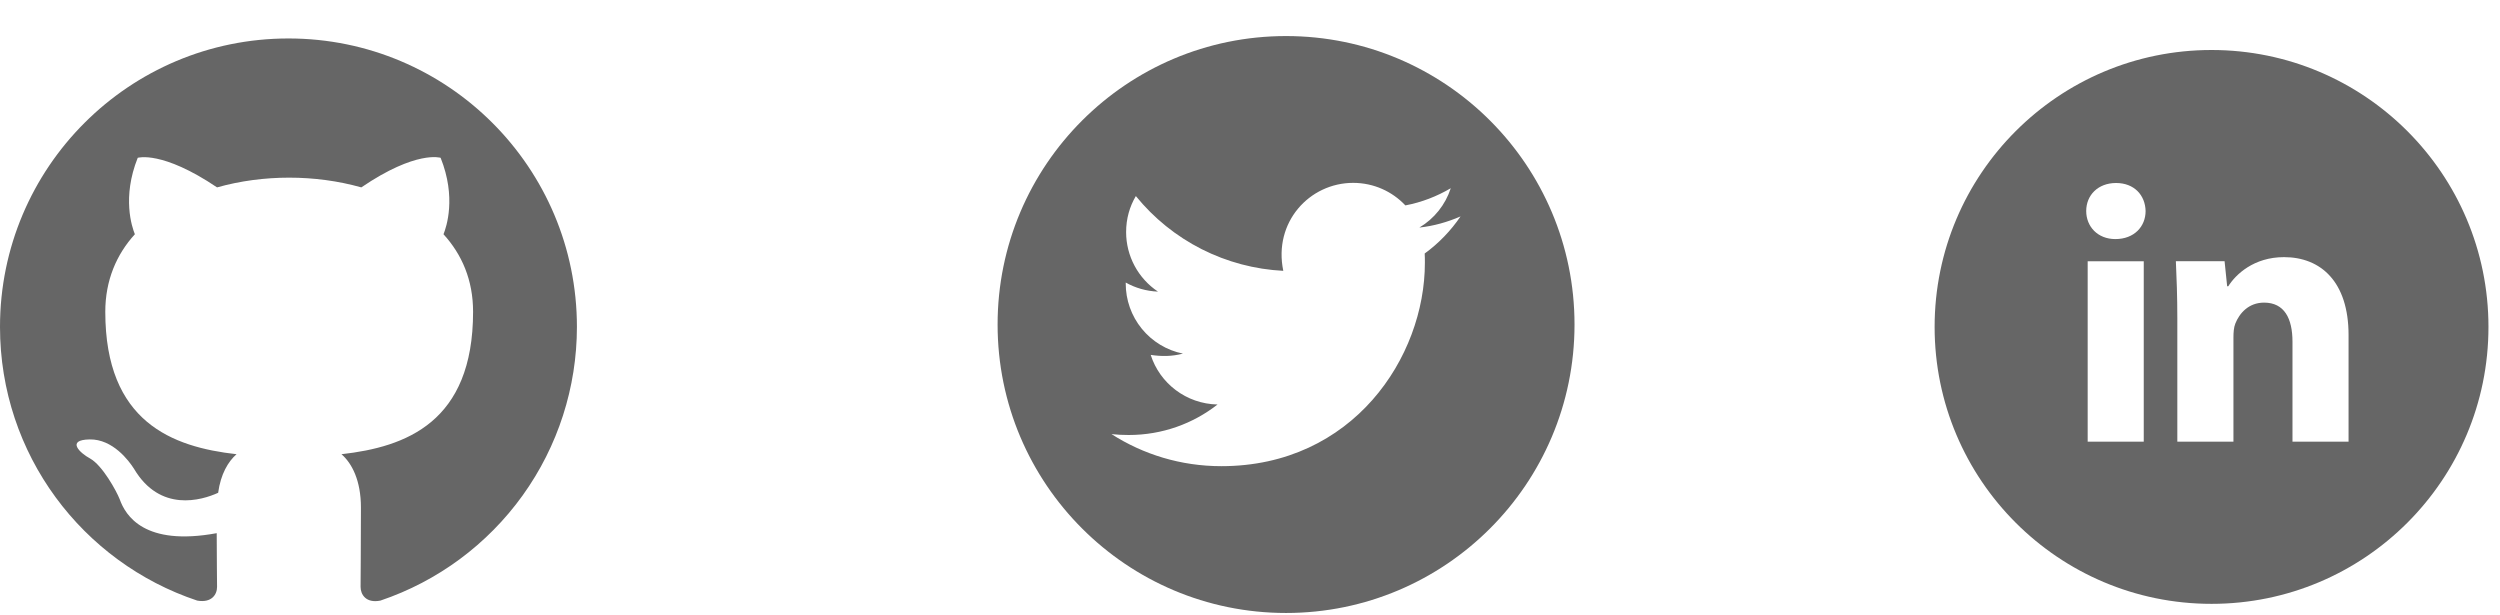 <svg width="130" height="32" viewBox="0 0 130 32" fill="none" xmlns="http://www.w3.org/2000/svg">
<mask id="mask0_5_20" style="mask-type:luminance" maskUnits="userSpaceOnUse" x="100" y="2" width="30" height="30">
<path d="M130 2H100V32H130V2Z" fill="white"/>
</mask>
<g mask="url(#mask0_5_20)">
<path d="M115 2.6C107.047 2.6 100.6 9.047 100.6 17C100.6 24.953 107.047 31.4 115 31.4C122.953 31.4 129.4 24.953 129.4 17C129.4 9.047 122.953 2.6 115 2.6ZM111.475 22.968H108.559V13.585H111.475V22.968ZM109.999 12.432C109.078 12.432 108.483 11.78 108.483 10.973C108.483 10.149 109.096 9.516 110.037 9.516C110.977 9.516 111.553 10.149 111.571 10.973C111.571 11.78 110.977 12.432 109.999 12.432ZM122.125 22.968H119.209V17.768C119.209 16.558 118.786 15.736 117.732 15.736C116.926 15.736 116.448 16.292 116.236 16.828C116.158 17.018 116.139 17.288 116.139 17.556V22.967H113.221V16.577C113.221 15.405 113.184 14.426 113.145 13.583H115.678L115.812 14.886H115.87C116.254 14.274 117.195 13.371 118.768 13.371C120.687 13.371 122.125 14.657 122.125 17.42V22.968Z" fill="#666666"/>
</g>
<path d="M66.875 1.875C58.592 1.875 51.875 8.592 51.875 16.875C51.875 25.159 58.592 31.875 66.875 31.875C75.159 31.875 81.875 25.159 81.875 16.875C81.875 8.592 75.159 1.875 66.875 1.875ZM74.084 13.182C74.094 13.339 74.094 13.503 74.094 13.664C74.094 18.579 70.35 24.241 63.51 24.241C61.401 24.241 59.445 23.628 57.798 22.574C58.099 22.607 58.387 22.62 58.695 22.62C60.436 22.62 62.037 22.031 63.312 21.034C61.679 21 60.306 19.929 59.837 18.455C60.41 18.539 60.925 18.539 61.514 18.388C60.673 18.218 59.917 17.761 59.374 17.095C58.832 16.43 58.536 15.597 58.538 14.739V14.692C59.03 14.97 59.609 15.141 60.215 15.164C59.706 14.825 59.288 14.364 58.999 13.825C58.71 13.285 58.558 12.682 58.558 12.07C58.558 11.377 58.739 10.744 59.064 10.195C59.997 11.345 61.163 12.285 62.484 12.955C63.805 13.624 65.252 14.009 66.731 14.083C66.205 11.555 68.094 9.509 70.364 9.509C71.435 9.509 72.4 9.958 73.079 10.681C73.92 10.523 74.723 10.209 75.44 9.787C75.162 10.647 74.579 11.374 73.806 11.833C74.556 11.752 75.279 11.545 75.949 11.253C75.443 11.997 74.81 12.656 74.084 13.182Z" fill="#666666"/>
<path fill-rule="evenodd" clip-rule="evenodd" d="M15 2C6.713 2 0 8.713 0 17C0 23.637 4.294 29.244 10.256 31.231C11.006 31.363 11.287 30.913 11.287 30.519C11.287 30.163 11.269 28.981 11.269 27.725C7.5 28.419 6.525 26.806 6.225 25.962C6.056 25.531 5.325 24.2 4.688 23.844C4.162 23.562 3.413 22.869 4.669 22.85C5.85 22.831 6.694 23.938 6.975 24.387C8.325 26.656 10.481 26.019 11.344 25.625C11.475 24.65 11.869 23.994 12.3 23.619C8.963 23.244 5.475 21.95 5.475 16.212C5.475 14.581 6.056 13.231 7.013 12.181C6.862 11.806 6.338 10.269 7.162 8.206C7.162 8.206 8.419 7.812 11.287 9.744C12.488 9.406 13.762 9.238 15.037 9.238C16.312 9.238 17.587 9.406 18.788 9.744C21.656 7.794 22.913 8.206 22.913 8.206C23.738 10.269 23.212 11.806 23.062 12.181C24.019 13.231 24.6 14.562 24.6 16.212C24.6 21.969 21.094 23.244 17.756 23.619C18.3 24.087 18.769 24.988 18.769 26.394C18.769 28.4 18.75 30.012 18.75 30.519C18.75 30.913 19.031 31.381 19.781 31.231C22.759 30.226 25.346 28.312 27.18 25.759C29.013 23.206 29.999 20.143 30 17C30 8.713 23.288 2 15 2Z" fill="#666666"/>
</svg>
